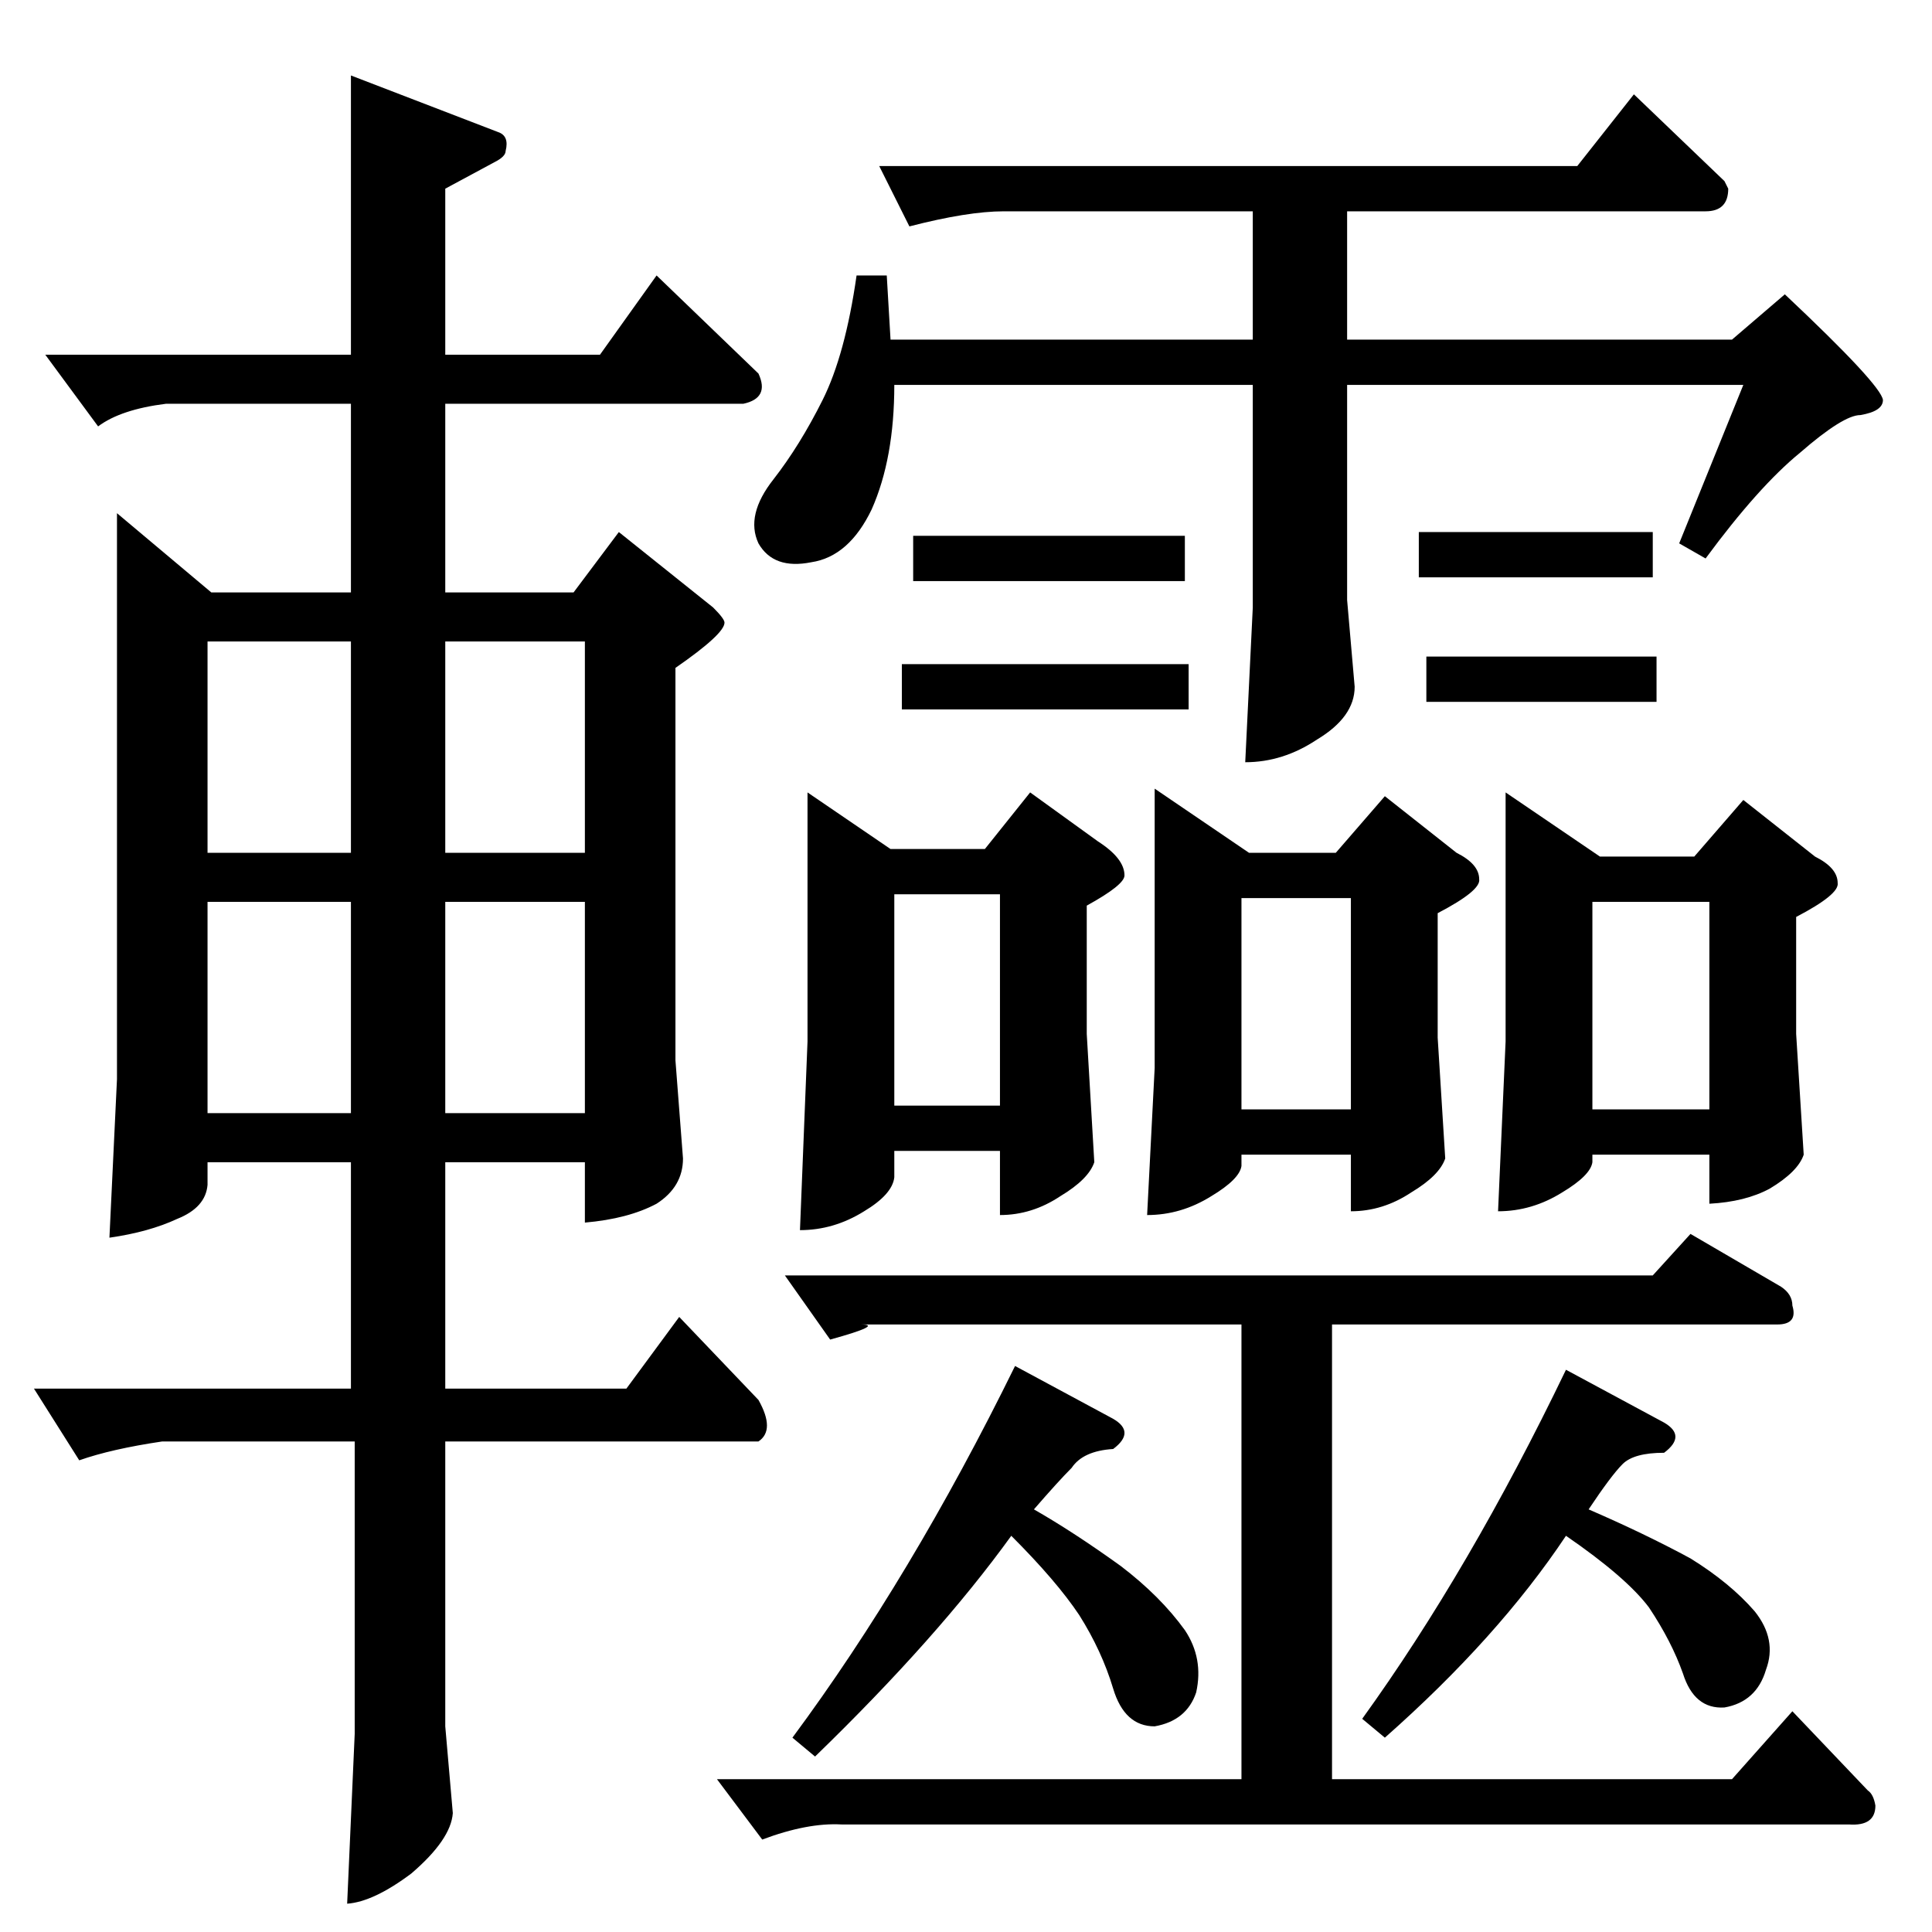 <?xml version="1.0" standalone="no"?>
<!DOCTYPE svg PUBLIC "-//W3C//DTD SVG 1.1//EN" "http://www.w3.org/Graphics/SVG/1.1/DTD/svg11.dtd" >
<svg xmlns="http://www.w3.org/2000/svg" xmlns:xlink="http://www.w3.org/1999/xlink" version="1.1" viewBox="0 -205 1024 1024">
  <g transform="matrix(1 0 0 -1 0 819)">
   <path fill="currentColor"
d="M466 936h370l30 38l48 -46l2 -4q0 -12 -12 -12h-190v-68h204l28 24q51 -48 52 -56q0 -6 -12 -8q-9 0 -32 -20q-22 -18 -50 -56l-14 8l34 84h-210v-114l4 -46q0 -16 -20 -28q-18 -12 -38 -12l4 82v118h-190q0 -39 -12 -66q-12 -25 -32 -28q-20 -4 -28 10q-7 15 8 34
q14 18 26 42t18 66h16l2 -34h192v68h-132q-19 0 -50 -8l-16 32v0v0zM484 740h144v-24h-144v24v0v0zM478 672h152v-24h-152v24v0v0zM752 742h124v-24h-124v24v0v0zM756 676h122v-24h-122v24v0v0zM428 604l44 -30h50l24 30l36 -26q14 -9 14 -18q0 -5 -20 -16v-68l4 -68
q-3 -9 -18 -18q-15 -10 -32 -10v34h-56v-14q-1 -9 -16 -18q-16 -10 -34 -10l4 100v132v0v0zM474 438h56v112h-56v-112v0v0zM612 606l50 -34h46l26 30l38 -30q12 -6 12 -14q1 -6 -22 -18v-66l4 -64q-3 -9 -18 -18q-15 -10 -32 -10v30h-58v-6q-1 -7 -16 -16q-16 -10 -34 -10
l4 78v148v0v0zM658 436h58v112h-58v-112v0v0zM798 604l50 -34h50l26 30l38 -30q12 -6 12 -14q1 -6 -22 -18v-62l4 -64q-3 -9 -18 -18q-13 -7 -32 -8v26h-62v-4q-1 -7 -16 -16q-16 -10 -34 -10l4 90v132v0v0zM844 436h62v110h-62v-110v0v0zM416 348h460l20 22l48 -28
q6 -4 6 -10q3 -10 -8 -10h-236v-241h212l32 36l40 -42q3 -2 4 -8q0 -11 -14 -10h-534q-18 1 -42 -8l-24 32h278v241h-202q13 0 -16 -8l-24 34v0v0zM420 103q63 85 118 197l52 -28q12 -7 0 -16q-16 -1 -22 -10q-7 -7 -20 -22q21 -12 46 -30q21 -16 34 -34q10 -15 6 -33
q-5 -15 -22 -18q-16 0 -22 20t-18 39q-12 18 -36 42q-39 -54 -104 -117l-12 10v0v0zM722 113q57 79 108 185l52 -28q12 -7 0 -16q-16 0 -22 -6t-18 -24q30 -13 54 -26q21 -13 34 -28q12 -15 6 -31q-5 -17 -22 -20q-16 -1 -22 18q-6 17 -18 35q-12 16 -44 38
q-36 -54 -96 -107l-12 10v0v0zM62 752l50 -42h74v100h-98q-24 -3 -36 -12l-28 38h162v148l78 -30q6 -2 4 -10q0 -3 -6 -6l-26 -14v-88h82l30 42l54 -52q6 -13 -8 -16h-158v-100h68l24 32l50 -40q6 -6 6 -8q0 -6 -26 -24v-208l4 -52q0 -15 -14 -24q-15 -8 -38 -10v32h-74
v-120h96l28 38l42 -44q9 -16 0 -22h-166v-151l4 -46q-1 -14 -22 -32q-20 -15 -34 -16l4 90v155h-102q-27 -4 -44 -10l-24 38h168v120h-76v-12q-1 -12 -16 -18q-15 -7 -36 -10l4 84v300v0v0zM110 434h76v112h-76v-112v0v0zM236 546v-112h74v112h-74v0v0zM110 572h76v112h-76
v-112v0v0zM236 684v-112h74v112h-74v0v0z" />
  </g>

</svg>
